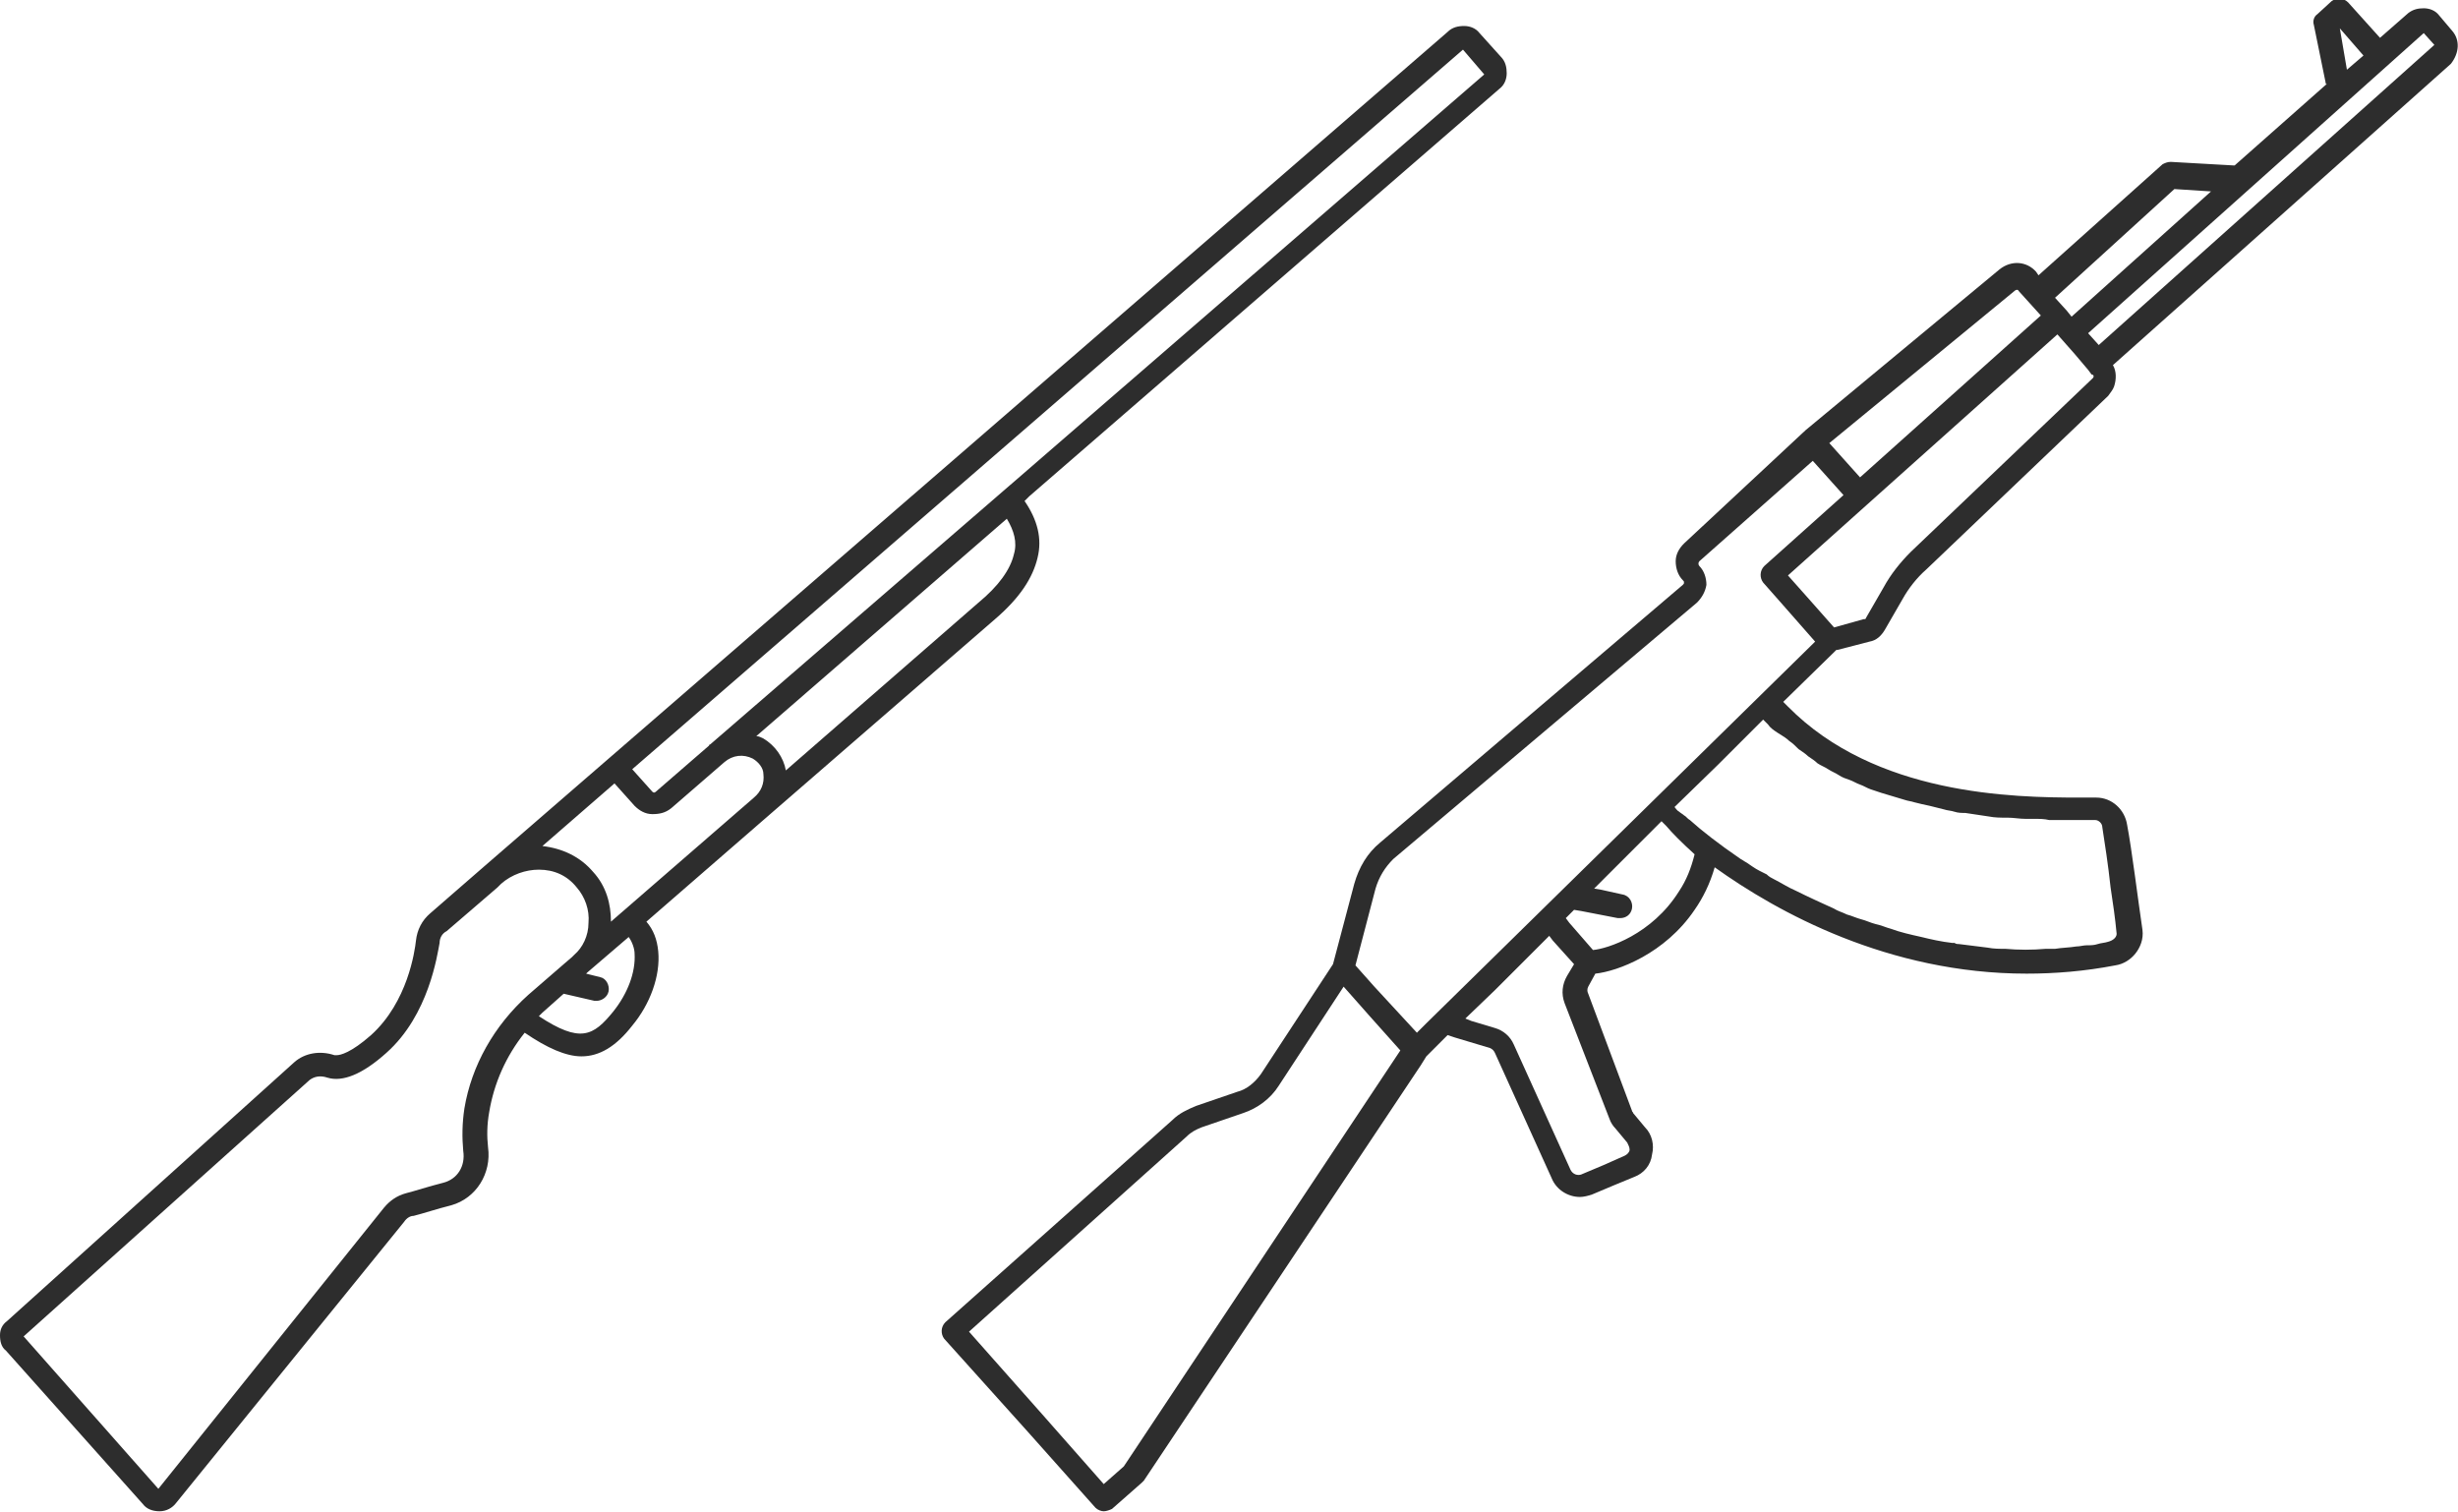 <?xml version="1.0" encoding="utf-8"?>
<!-- Generator: Adobe Illustrator 18.1.0, SVG Export Plug-In . SVG Version: 6.00 Build 0)  -->
<svg version="1.1" id="Layer_1" xmlns="http://www.w3.org/2000/svg" xmlns:xlink="http://www.w3.org/1999/xlink" x="0px" y="0px"
	 viewBox="0 0 208 128" enable-background="new 0 0 208 128" xml:space="preserve">
<g>
	<path fill="#2D2D2D" d="M207.5,2.6l-1.1-1.3c-0.3-0.4-0.8-0.6-1.3-0.6c-0.5,0-0.9,0.1-1.3,0.4l-2.4,2.1l-2.7-3
		c-0.4-0.4-1-0.4-1.4-0.1l-1.2,1.1c-0.3,0.2-0.4,0.6-0.3,0.9l1,4.9c0,0.1,0,0.1,0.1,0.1l-7.8,6.9c0,0-0.1,0-0.1,0l-5.3-0.3
		c-0.3,0-0.5,0.1-0.7,0.2l-10.5,9.4l-0.2-0.3c-0.8-0.9-2.1-1-3.1-0.2l-16.4,13.6l0,0c0,0,0,0,0,0L142.5,46c-0.4,0.4-0.7,0.9-0.7,1.5
		c0,0.6,0.2,1.2,0.6,1.6c0.1,0.1,0.1,0.1,0.1,0.2c0,0.1,0,0.1-0.1,0.2l-25.6,21.8c-1.1,0.9-1.8,2.1-2.2,3.5l-1.8,6.8l-6.1,9.3
		c-0.5,0.7-1.2,1.3-2,1.5l-3.5,1.2c-0.7,0.3-1.4,0.6-2,1.2L80,111.9c-0.4,0.4-0.4,1-0.1,1.4l7.1,7.9l5.7,6.4
		c0.2,0.2,0.5,0.3,0.7,0.3c0.2,0,0.5-0.1,0.7-0.2l2.5-2.2c0.1-0.1,0.1-0.1,0.2-0.2l23.4-35.1l0.5-0.8l1-1l0.8-0.8l0.3,0.1l0.3,0.1
		l3,0.9c0.2,0.1,0.3,0.2,0.4,0.4l4.8,10.6c0.4,1,1.4,1.6,2.4,1.6c0.3,0,0.7-0.1,1-0.2l1.9-0.8l1.7-0.7c0.8-0.3,1.4-1,1.5-1.9
		c0.2-0.8,0-1.7-0.6-2.3l-1-1.2c0-0.1-0.1-0.1-0.1-0.2l-3.7-9.9c-0.1-0.2-0.1-0.4,0-0.6l0.6-1.1c1.9-0.2,5.9-1.7,8.4-5.4
		c0.7-1,1.3-2.2,1.7-3.6c5.3,3.8,14.7,9,26.4,9c2.4,0,4.9-0.2,7.5-0.7c0.7-0.1,1.3-0.5,1.7-1c0.4-0.5,0.7-1.2,0.6-2
		c-0.4-2.7-0.9-6.8-1.3-8.9c-0.2-1.3-1.3-2.3-2.6-2.3c-0.4,0-0.9,0-1.4,0c-5.7,0-17.3-0.2-24.7-7.7c-0.1-0.1-0.3-0.3-0.4-0.4
		l4.5-4.4l0,0l0.1,0l2.7-0.7c0.6-0.1,1-0.5,1.3-1l1.5-2.6c0.5-0.9,1.2-1.8,2-2.5l15.4-14.7c0.2-0.3,0.4-0.5,0.5-0.8
		c0.2-0.6,0.2-1.3-0.1-1.8l28.6-25.5C208.1,4.5,208.2,3.4,207.5,2.6z M198,2.4l2,2.3l-1.4,1.2L198,2.4L198,2.4z M184,16l3.1,0.2
		l-11.8,10.6l-0.4-0.5l-1-1.1L184,16z M170.5,24.6c0.1-0.1,0.3-0.1,0.3,0l1.9,2.1l-15.3,13.7l-2.6-2.9L170.5,24.6z M95.1,124.1
		l-1.7,1.5l-5.2-5.9l-6.2-7l18.4-16.5c0.4-0.4,0.8-0.6,1.3-0.8l3.5-1.2c1.2-0.4,2.3-1.2,3-2.3l5.5-8.4l2.3,2.6l2.5,2.8L95.1,124.1z
		 M136.2,94.7c0.1,0.3,0.3,0.6,0.5,0.8l1,1.2c0.1,0.2,0.2,0.4,0.2,0.6c0,0.2-0.2,0.4-0.4,0.5l-1.8,0.8l-1.9,0.8
		c-0.3,0.1-0.7,0-0.9-0.4l-4.8-10.6c-0.3-0.7-0.9-1.2-1.6-1.4l-2-0.6l-0.5-0.2l2.5-2.4l4.6-4.6l0.3,0.4l1.8,2l-0.6,1
		c-0.4,0.7-0.5,1.5-0.2,2.3L136.2,94.7z M143.4,72.3c-0.3,1.2-0.7,2.2-1.3,3.1c-2.3,3.7-6.1,4.9-7.3,5l-2-2.3l-0.3-0.4l0.7-0.7
		l0.6,0.1l3.1,0.6c0.1,0,0.1,0,0.2,0c0.5,0,0.9-0.3,1-0.8c0.1-0.5-0.2-1.1-0.8-1.2l-1.8-0.4l-0.6-0.1l4-4l1.7-1.7
		c0.1,0.1,0.2,0.2,0.4,0.4C141.5,70.5,142.3,71.3,143.4,72.3C143.4,72.2,143.4,72.2,143.4,72.3z M151.4,62.7
		c0.3,0.2,0.5,0.4,0.8,0.7c0.3,0.2,0.6,0.4,0.8,0.6c0.3,0.2,0.6,0.4,0.8,0.6c0.3,0.2,0.6,0.3,0.9,0.5c0.3,0.2,0.6,0.3,0.9,0.5
		c0.3,0.2,0.6,0.3,0.9,0.4c0.3,0.1,0.6,0.3,0.9,0.4c0.3,0.1,0.6,0.3,0.9,0.4c0.3,0.1,0.6,0.2,0.9,0.3c0.3,0.1,0.7,0.2,1,0.3
		c0.3,0.1,0.7,0.2,1,0.3c0.3,0.1,0.5,0.1,0.8,0.2c0.4,0.1,0.8,0.2,1.3,0.3c0.4,0.1,0.8,0.2,1.2,0.3c0.3,0.1,0.6,0.1,0.9,0.2
		c0.3,0.1,0.6,0.1,0.9,0.1c0.7,0.1,1.3,0.2,2,0.3c0.5,0.1,1,0.1,1.5,0.1c0,0,0.1,0,0.1,0c0.5,0,1,0.1,1.5,0.1c0.1,0,0.2,0,0.3,0
		c0.1,0,0.3,0,0.4,0c0.5,0,0.9,0,1.3,0.1c0.5,0,0.9,0,1.4,0c0.4,0,0.8,0,1.1,0c0.5,0,1,0,1.4,0c0.3,0,0.6,0.3,0.6,0.6
		c0.2,1.3,0.5,3.2,0.7,5.1c0.2,1.3,0.4,2.7,0.5,3.8c0.1,0.4-0.3,0.7-0.7,0.8c-0.3,0.1-0.6,0.1-0.9,0.2c-0.3,0.1-0.6,0.1-0.9,0.1
		c-0.3,0-0.6,0.1-0.9,0.1c-0.6,0.1-1.2,0.1-1.8,0.2c-0.3,0-0.5,0-0.8,0c-1.1,0.1-2.3,0.1-3.4,0c-0.5,0-1,0-1.5-0.1
		c-0.8-0.1-1.6-0.2-2.4-0.3c-0.1,0-0.3,0-0.4-0.1c0,0,0,0-0.1,0c0,0-0.1,0-0.1,0c-0.9-0.1-1.8-0.3-2.6-0.5c-0.9-0.2-1.8-0.4-2.6-0.7
		c-0.4-0.1-0.8-0.3-1.3-0.4c-0.4-0.1-0.8-0.3-1.2-0.4c-0.4-0.1-0.8-0.3-1.2-0.4c-0.4-0.2-0.8-0.3-1.1-0.5c-1.1-0.5-2.2-1-3.2-1.5
		c-0.7-0.3-1.3-0.7-1.9-1c-0.2-0.1-0.4-0.2-0.6-0.4c-0.2-0.1-0.4-0.2-0.6-0.3c-0.4-0.2-0.8-0.5-1.1-0.7c-0.2-0.1-0.3-0.2-0.5-0.3
		c-1.9-1.3-3.3-2.4-4.3-3.3c-0.2-0.1-0.3-0.3-0.5-0.4c-0.1-0.1-0.3-0.2-0.4-0.3c0,0,0,0,0,0c-0.2-0.1-0.3-0.3-0.4-0.4l3.7-3.6
		l3.8-3.8c0.1,0.1,0.3,0.3,0.4,0.4c0.2,0.3,0.5,0.5,0.8,0.7c0,0,0,0,0,0c0,0,0,0,0,0C150.9,62.3,151.2,62.5,151.4,62.7z M120.7,86.6
		l-0.8,0.8l-2.4-2.6l-1.2-1.3l-1.6-1.8l1.7-6.5c0.3-1,0.8-1.8,1.5-2.5L143.6,51c0.4-0.4,0.7-0.9,0.8-1.5c0-0.6-0.2-1.2-0.6-1.6
		c-0.1-0.1-0.1-0.3,0-0.4l9.6-8.5l2.6,2.9l-6.7,6c-0.4,0.4-0.4,1-0.1,1.4l1.5,1.7l2.9,3.3L120.7,86.6z M177.1,32l-15.4,14.7
		c-0.9,0.9-1.7,1.9-2.3,3l-1.5,2.6c0,0.1-0.1,0.1-0.2,0.1l-2.5,0.7l-2.3-2.6l-1.6-1.8l6.7-6l16.1-14.4l1.5,1.7l1.1,1.3l0.3,0.4
		C177.2,31.7,177.2,31.9,177.1,32z M177.6,29.2l-0.9-1l28.4-25.4l0.9,1L177.6,29.2z"/>
	<path fill="#2D2D2D" d="M125.2,2.8c-0.3-0.4-0.8-0.6-1.3-0.6c-0.5,0-1,0.1-1.4,0.5L41,73.3c0,0,0,0,0,0l-4.6,4
		c-0.7,0.6-1.1,1.4-1.2,2.3c-0.1,0.9-0.7,5.2-3.8,8c-1.7,1.5-2.6,1.7-2.9,1.7c-0.1,0-0.1,0-0.2,0c-1.2-0.4-2.5-0.2-3.4,0.6
		L0.6,111.8C0.2,112.1,0,112.5,0,113c0,0.5,0.1,1,0.5,1.3l11.6,13c0.3,0.4,0.8,0.6,1.4,0.6c0.6,0,1.1-0.3,1.4-0.7l19.3-23.8
		c0.2-0.3,0.5-0.5,0.8-0.5c0.8-0.2,2-0.6,3.2-0.9c2.1-0.6,3.4-2.7,3.1-4.9c-0.1-0.9-0.1-1.9,0.1-3c0.4-2.4,1.4-4.7,3-6.7
		c1.9,1.3,3.5,2,4.8,2c1.5,0,2.9-0.8,4.3-2.6c1.5-1.8,2.4-4.2,2.2-6.3c-0.1-1-0.4-1.8-1-2.5l9.9-8.6c0,0,0,0,0,0l19.6-17
		c2.1-1.8,3.2-3.5,3.6-5.2c0.4-1.6,0-3.2-1.1-4.8l0.4-0.4c0,0,0,0,0,0l39.8-34.5c0.4-0.3,0.6-0.8,0.6-1.3c0-0.5-0.1-1-0.5-1.4
		L125.2,2.8z M39.3,93.8c-0.2,1.3-0.2,2.5-0.1,3.6c0.2,1.3-0.5,2.4-1.7,2.7c-1.2,0.3-2.4,0.7-3.2,0.9c-0.7,0.2-1.3,0.6-1.8,1.2
		L13.4,126L2,113.1l24.2-21.7c0.4-0.3,0.9-0.4,1.5-0.2c1.3,0.4,3-0.3,5-2.1c3.6-3.2,4.3-8.3,4.5-9.3c0-0.4,0.2-0.8,0.6-1l4.3-3.7
		c0,0,0,0,0,0l0.3-0.3c0.9-0.8,2.1-1.2,3.2-1.2c1.3,0,2.4,0.5,3.2,1.5c0.7,0.8,1.1,1.9,1,3c0,1.1-0.5,2.1-1.2,2.7l-0.2,0.2l-0.7,0.6
		c0,0,0,0,0,0l-3,2.6C41.8,86.8,39.9,90.2,39.3,93.8z M51.9,85.6c-1.7,2.1-2.8,2.7-6.3,0.4c0.1-0.1,0.2-0.2,0.3-0.3l1.8-1.6l2.6,0.6
		c0.1,0,0.1,0,0.2,0c0.4,0,0.9-0.3,1-0.8c0.1-0.5-0.2-1.1-0.7-1.2l-1.2-0.3l0.1-0.1l3.5-3c0.3,0.4,0.5,1,0.5,1.4
		C53.8,82.3,53.1,84.1,51.9,85.6z M63.8,67.5L51.7,78c0-1.5-0.4-3-1.5-4.2c-1.1-1.3-2.6-2-4.3-2.2l6.1-5.3l1.7,1.9
		c0.4,0.4,0.9,0.7,1.5,0.7c0.6,0,1.1-0.1,1.6-0.5l4.5-3.9c0.7-0.6,1.6-0.7,2.4-0.3c0.5,0.3,0.9,0.8,0.9,1.3
		C64.7,66.3,64.4,67,63.8,67.5z M85.8,46.9c-0.3,1.3-1.3,2.7-3,4.1L66.5,65.2c-0.2-1.1-0.9-2.1-1.9-2.7c-0.2-0.1-0.4-0.2-0.6-0.2
		l21.2-18.4C85.8,44.9,86.1,45.9,85.8,46.9z M86,40.6C86,40.6,86,40.6,86,40.6L60.1,63c0,0,0,0,0,0c0,0-0.1,0-0.1,0.1L55.5,67
		c-0.1,0.1-0.2,0.1-0.3,0l-1.7-1.9l70.3-60.9l1.8,2.1L86,40.6z"/>
</g>
</svg>
